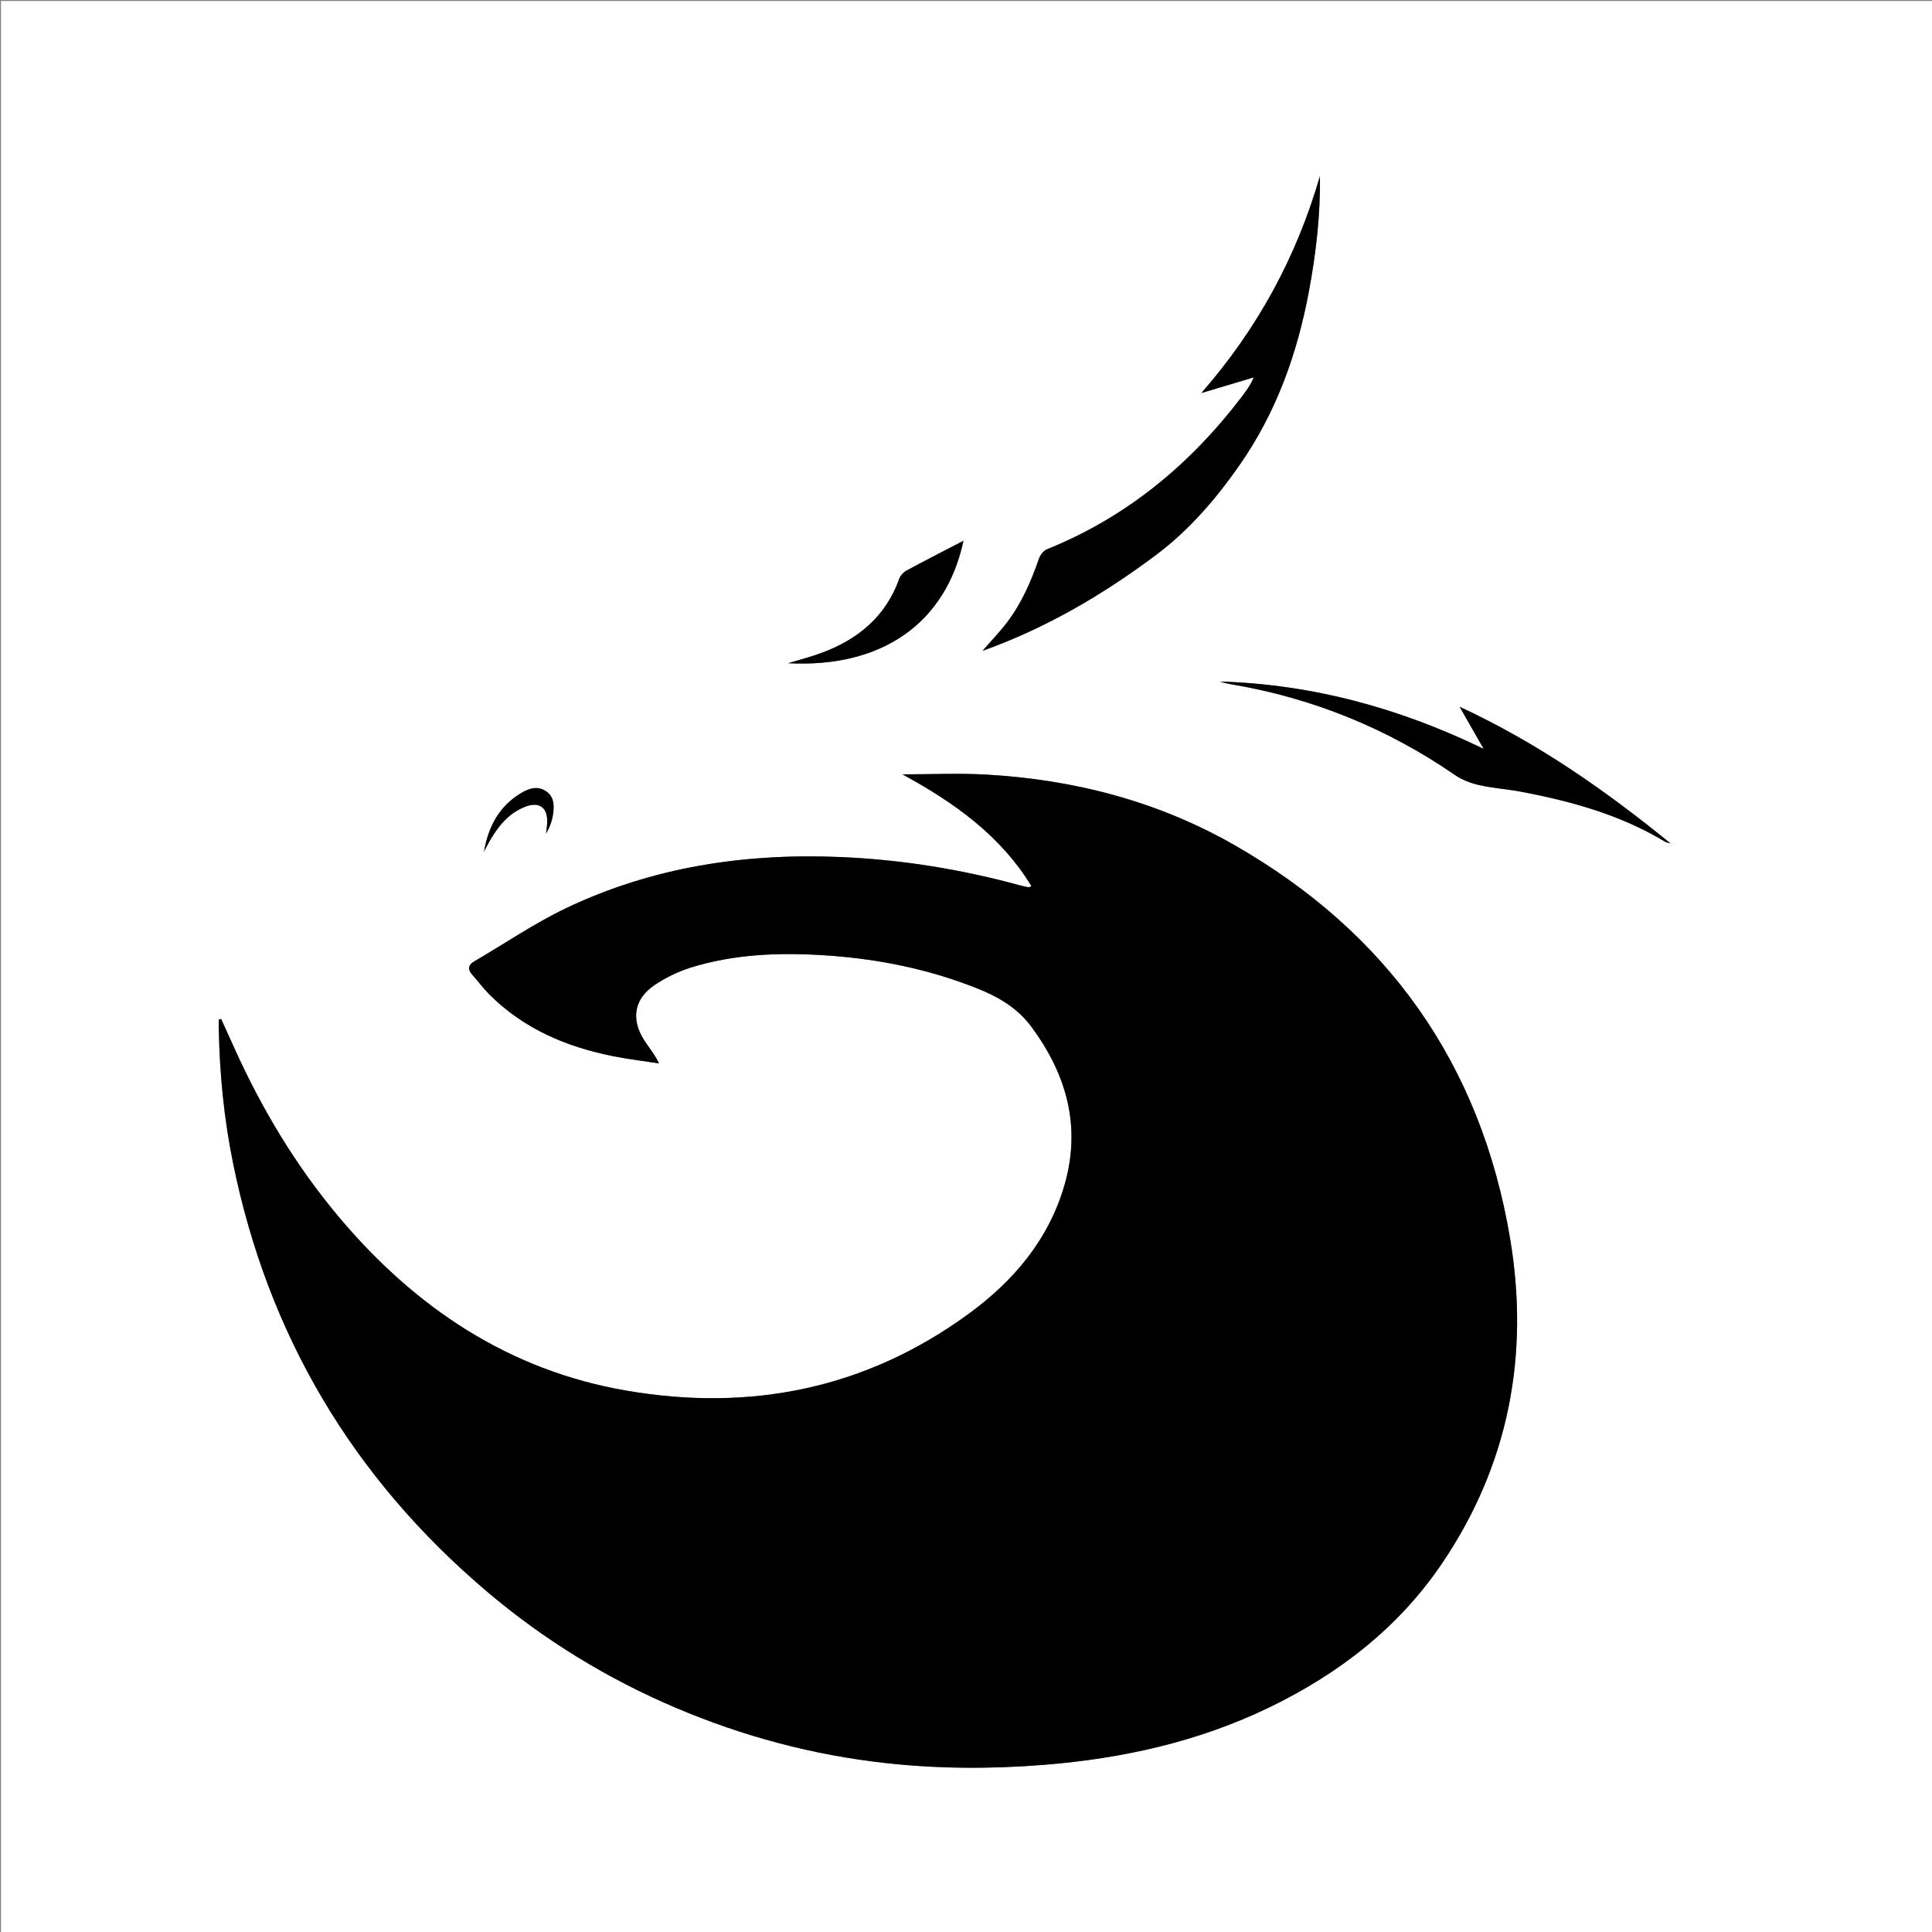 <?xml version="1.0" encoding="utf-8"?>
<!-- Generator: Adobe Illustrator 16.0.0, SVG Export Plug-In . SVG Version: 6.00 Build 0)  -->
<!DOCTYPE svg PUBLIC "-//W3C//DTD SVG 1.1//EN" "http://www.w3.org/Graphics/SVG/1.1/DTD/svg11.dtd">
<svg version="1.1" id="Layer_1" xmlns="http://www.w3.org/2000/svg" xmlns:xlink="http://www.w3.org/1999/xlink" x="0px" y="0px"
	 width="1000px" height="1000px" viewBox="0 0 1000 1000" enable-background="new 0 0 1000 1000" xml:space="preserve">
<rect x="0" y="0" width="1000" height="1000" fill="#808080" stroke="none"/>
<g>
	<g>
		<path fill-rule="evenodd" clip-rule="evenodd" fill="#FFFFFF" d="M1001.5,1001.5c-333.667,0-667.333,0-1001,0
			c0-333.667,0-667.333,0-1001c333.667,0,667.333,0,1001,0C1001.5,334.167,1001.5,667.833,1001.5,1001.5z M114.482,527.443
			c-0.413,0.088-0.825,0.176-1.238,0.264c0,1.477-0.022,2.953,0.003,4.429c0.4,23.523,2.693,46.839,7.388,69.918
			c18.111,89.042,62.025,162.845,131.215,221.562c29.601,25.119,62.407,45.26,98.184,60.436
			c34.712,14.724,70.764,24.337,108.284,28.498c27.422,3.041,54.835,3.125,82.303,0.908c40.349-3.256,79.368-11.884,115.984-29.533
			c36.123-17.413,67.164-41.25,89.853-74.805c34.539-51.081,45.218-107.763,35.209-167.786
			c-15.071-90.388-63.347-158.622-142.962-204.05c-39.522-22.552-82.688-33.748-127.996-36.342
			c-14.479-0.829-29.046-0.13-43.572-0.13c26.564,14.531,50.609,31.391,66.742,57.881c-0.973,0.347-1.298,0.589-1.568,0.537
			c-1.47-0.278-2.942-0.567-4.384-0.963c-30.453-8.341-61.432-13.352-92.989-14.671c-49.314-2.061-97.059,5.088-141.862,26.435
			c-16.441,7.834-31.644,18.263-47.431,27.475c-3.424,1.997-3.736,4.245-1.077,7.178c2.906,3.205,5.458,6.748,8.501,9.811
			c17.786,17.9,39.904,27.308,64.212,32.167c7.874,1.573,15.873,2.517,23.815,3.749c-2.355-4.957-5.438-8.409-7.852-12.277
			c-6.755-10.821-4.949-21.213,5.599-28.294c5.718-3.838,12.188-6.998,18.763-9.039c22.218-6.899,45.072-7.806,68.185-6.401
			c24.921,1.514,49.194,5.976,72.678,14.425c13.49,4.854,26.277,10.299,35.453,22.732c18.341,24.853,25.709,51.715,17.088,81.715
			c-8.147,28.354-26.401,49.822-49.787,66.885c-53.155,38.783-112.886,50.633-176.943,39.642
			c-60.827-10.437-109.232-42.86-148.591-89.536c-22.358-26.515-40.027-55.99-54.294-87.549
			C119.093,537.62,116.787,532.533,114.482,527.443z M683.187,91.185c-12.047,41.593-32.114,78.78-61.372,112.247
			c9.866-2.944,18.503-5.522,27.141-8.101c-1.728,4.046-4.064,7.214-6.454,10.342c-26.704,34.968-59.52,62.087-100.633,78.658
			c-1.764,0.711-3.454,2.942-4.11,4.837c-4.048,11.679-8.902,22.952-16.406,32.842c-3.846,5.068-8.3,9.673-12.817,14.877
			c33-11.831,62.462-29.127,89.93-49.723c17.008-12.753,30.839-28.841,43.035-46.293c19.03-27.229,29.938-57.652,35.99-90.063
			C681.163,131.136,683.475,111.35,683.187,91.185z M755.494,365.817c4.585,8.032,8.51,14.909,12.436,21.786
			c-43.553-21.106-88.549-33.386-136.354-34.839c1.863,0.669,3.791,1.093,5.735,1.421c42.064,7.114,80.638,22.76,115.795,46.974
			c3.679,2.533,8.217,4.236,12.605,5.227c7.103,1.604,14.456,2.054,21.624,3.414c26.086,4.951,51.474,11.98,74.482,25.846
			c0.824,0.497,1.883,0.604,2.833,0.894C831.081,409.191,795.951,384.563,755.494,365.817z M407.905,343.286
			c49.004,2.536,81.754-21.085,90.784-63.378c-9.29,4.823-19.443,9.997-29.471,15.404c-1.574,0.85-3.159,2.558-3.751,4.22
			c-7.021,19.721-21.515,31.531-40.535,38.509C419.365,340.084,413.587,341.554,407.905,343.286z M250.526,440.804
			c0.83-1.589,1.619-3.2,2.497-4.762c4.478-7.969,9.941-14.979,18.792-18.464c7.113-2.801,11.527,0.191,11.417,7.685
			c-0.031,2.094-0.384,4.184-0.589,6.274c1.808-3.172,3.094-6.525,3.596-9.992c0.651-4.491,0.683-9.185-3.753-12.102
			c-4.354-2.865-8.745-1.334-12.667,0.991C258.391,417.206,252.706,427.917,250.526,440.804z"/>
		<path fill-rule="evenodd" clip-rule="evenodd" d="M114.482,527.443c2.304,5.09,4.61,10.177,6.912,15.268
			c14.268,31.559,31.937,61.034,54.294,87.549c39.358,46.676,87.764,79.1,148.591,89.536
			c64.058,10.991,123.788-0.858,176.943-39.642c23.386-17.063,41.64-38.531,49.787-66.885c8.621-30,1.253-56.862-17.088-81.715
			c-9.176-12.434-21.963-17.878-35.453-22.732c-23.483-8.449-47.757-12.911-72.678-14.425c-23.112-1.404-45.967-0.498-68.185,6.401
			c-6.574,2.041-13.045,5.201-18.763,9.039c-10.548,7.081-12.354,17.473-5.599,28.294c2.414,3.868,5.496,7.32,7.852,12.277
			c-7.942-1.232-15.941-2.176-23.815-3.749c-24.309-4.859-46.427-14.267-64.212-32.167c-3.042-3.063-5.595-6.605-8.501-9.811
			c-2.659-2.933-2.347-5.181,1.077-7.178c15.787-9.212,30.99-19.641,47.431-27.475c44.803-21.347,92.547-28.495,141.862-26.435
			c31.558,1.319,62.536,6.33,92.989,14.671c1.441,0.396,2.914,0.685,4.384,0.963c0.271,0.052,0.596-0.19,1.568-0.537
			c-16.133-26.49-40.178-43.35-66.742-57.881c14.526,0,29.093-0.699,43.572,0.13c45.309,2.594,88.474,13.79,127.996,36.342
			c79.615,45.428,127.891,113.662,142.962,204.05c10.009,60.023-0.67,116.705-35.209,167.786
			c-22.688,33.555-53.729,57.392-89.853,74.805c-36.616,17.649-75.636,26.277-115.984,29.533
			c-27.468,2.217-54.881,2.133-82.303-0.908c-37.521-4.161-73.572-13.774-108.284-28.498
			c-35.777-15.176-68.583-35.316-98.184-60.436c-69.19-58.717-113.104-132.52-131.215-221.562
			c-4.694-23.079-6.988-46.395-7.388-69.918c-0.025-1.476-0.003-2.952-0.003-4.429C113.657,527.619,114.07,527.531,114.482,527.443z
			"/>
		<path fill-rule="evenodd" clip-rule="evenodd" d="M683.187,91.185c0.288,20.165-2.023,39.951-5.697,59.624
			c-6.052,32.41-16.96,62.833-35.99,90.063c-12.196,17.452-26.027,33.54-43.035,46.293c-27.468,20.596-56.93,37.892-89.93,49.723
			c4.518-5.204,8.972-9.809,12.817-14.877c7.504-9.89,12.358-21.163,16.406-32.842c0.656-1.895,2.347-4.126,4.11-4.837
			c41.113-16.571,73.929-43.69,100.633-78.658c2.39-3.128,4.727-6.296,6.454-10.342c-8.638,2.578-17.274,5.156-27.141,8.101
			C651.072,169.965,671.14,132.777,683.187,91.185z"/>
		<path fill-rule="evenodd" clip-rule="evenodd" d="M755.494,365.817c40.457,18.746,75.587,43.374,109.156,70.722
			c-0.95-0.289-2.009-0.396-2.833-0.894c-23.009-13.865-48.396-20.895-74.482-25.846c-7.168-1.36-14.521-1.811-21.624-3.414
			c-4.389-0.99-8.927-2.693-12.605-5.227c-35.157-24.214-73.73-39.859-115.795-46.974c-1.944-0.328-3.872-0.752-5.735-1.421
			c47.806,1.453,92.802,13.732,136.354,34.839C764.004,380.727,760.079,373.85,755.494,365.817z"/>
		<path fill-rule="evenodd" clip-rule="evenodd" d="M407.905,343.286c5.682-1.732,11.46-3.202,17.027-5.245
			c19.021-6.978,33.514-18.788,40.535-38.509c0.592-1.662,2.177-3.37,3.751-4.22c10.027-5.407,20.181-10.581,29.471-15.404
			C489.659,322.201,456.909,345.822,407.905,343.286z"/>
		<path fill-rule="evenodd" clip-rule="evenodd" d="M250.526,440.804c2.18-12.887,7.865-23.598,19.293-30.369
			c3.922-2.325,8.313-3.856,12.667-0.991c4.436,2.917,4.404,7.61,3.753,12.102c-0.502,3.467-1.788,6.82-3.596,9.992
			c0.205-2.091,0.558-4.181,0.589-6.274c0.11-7.493-4.303-10.485-11.417-7.685c-8.851,3.484-14.315,10.495-18.792,18.464
			C252.145,437.604,251.356,439.215,250.526,440.804z"/>
	</g>
</g>
<path fill="none" enable-background="new    " d="z"/>
</svg>
